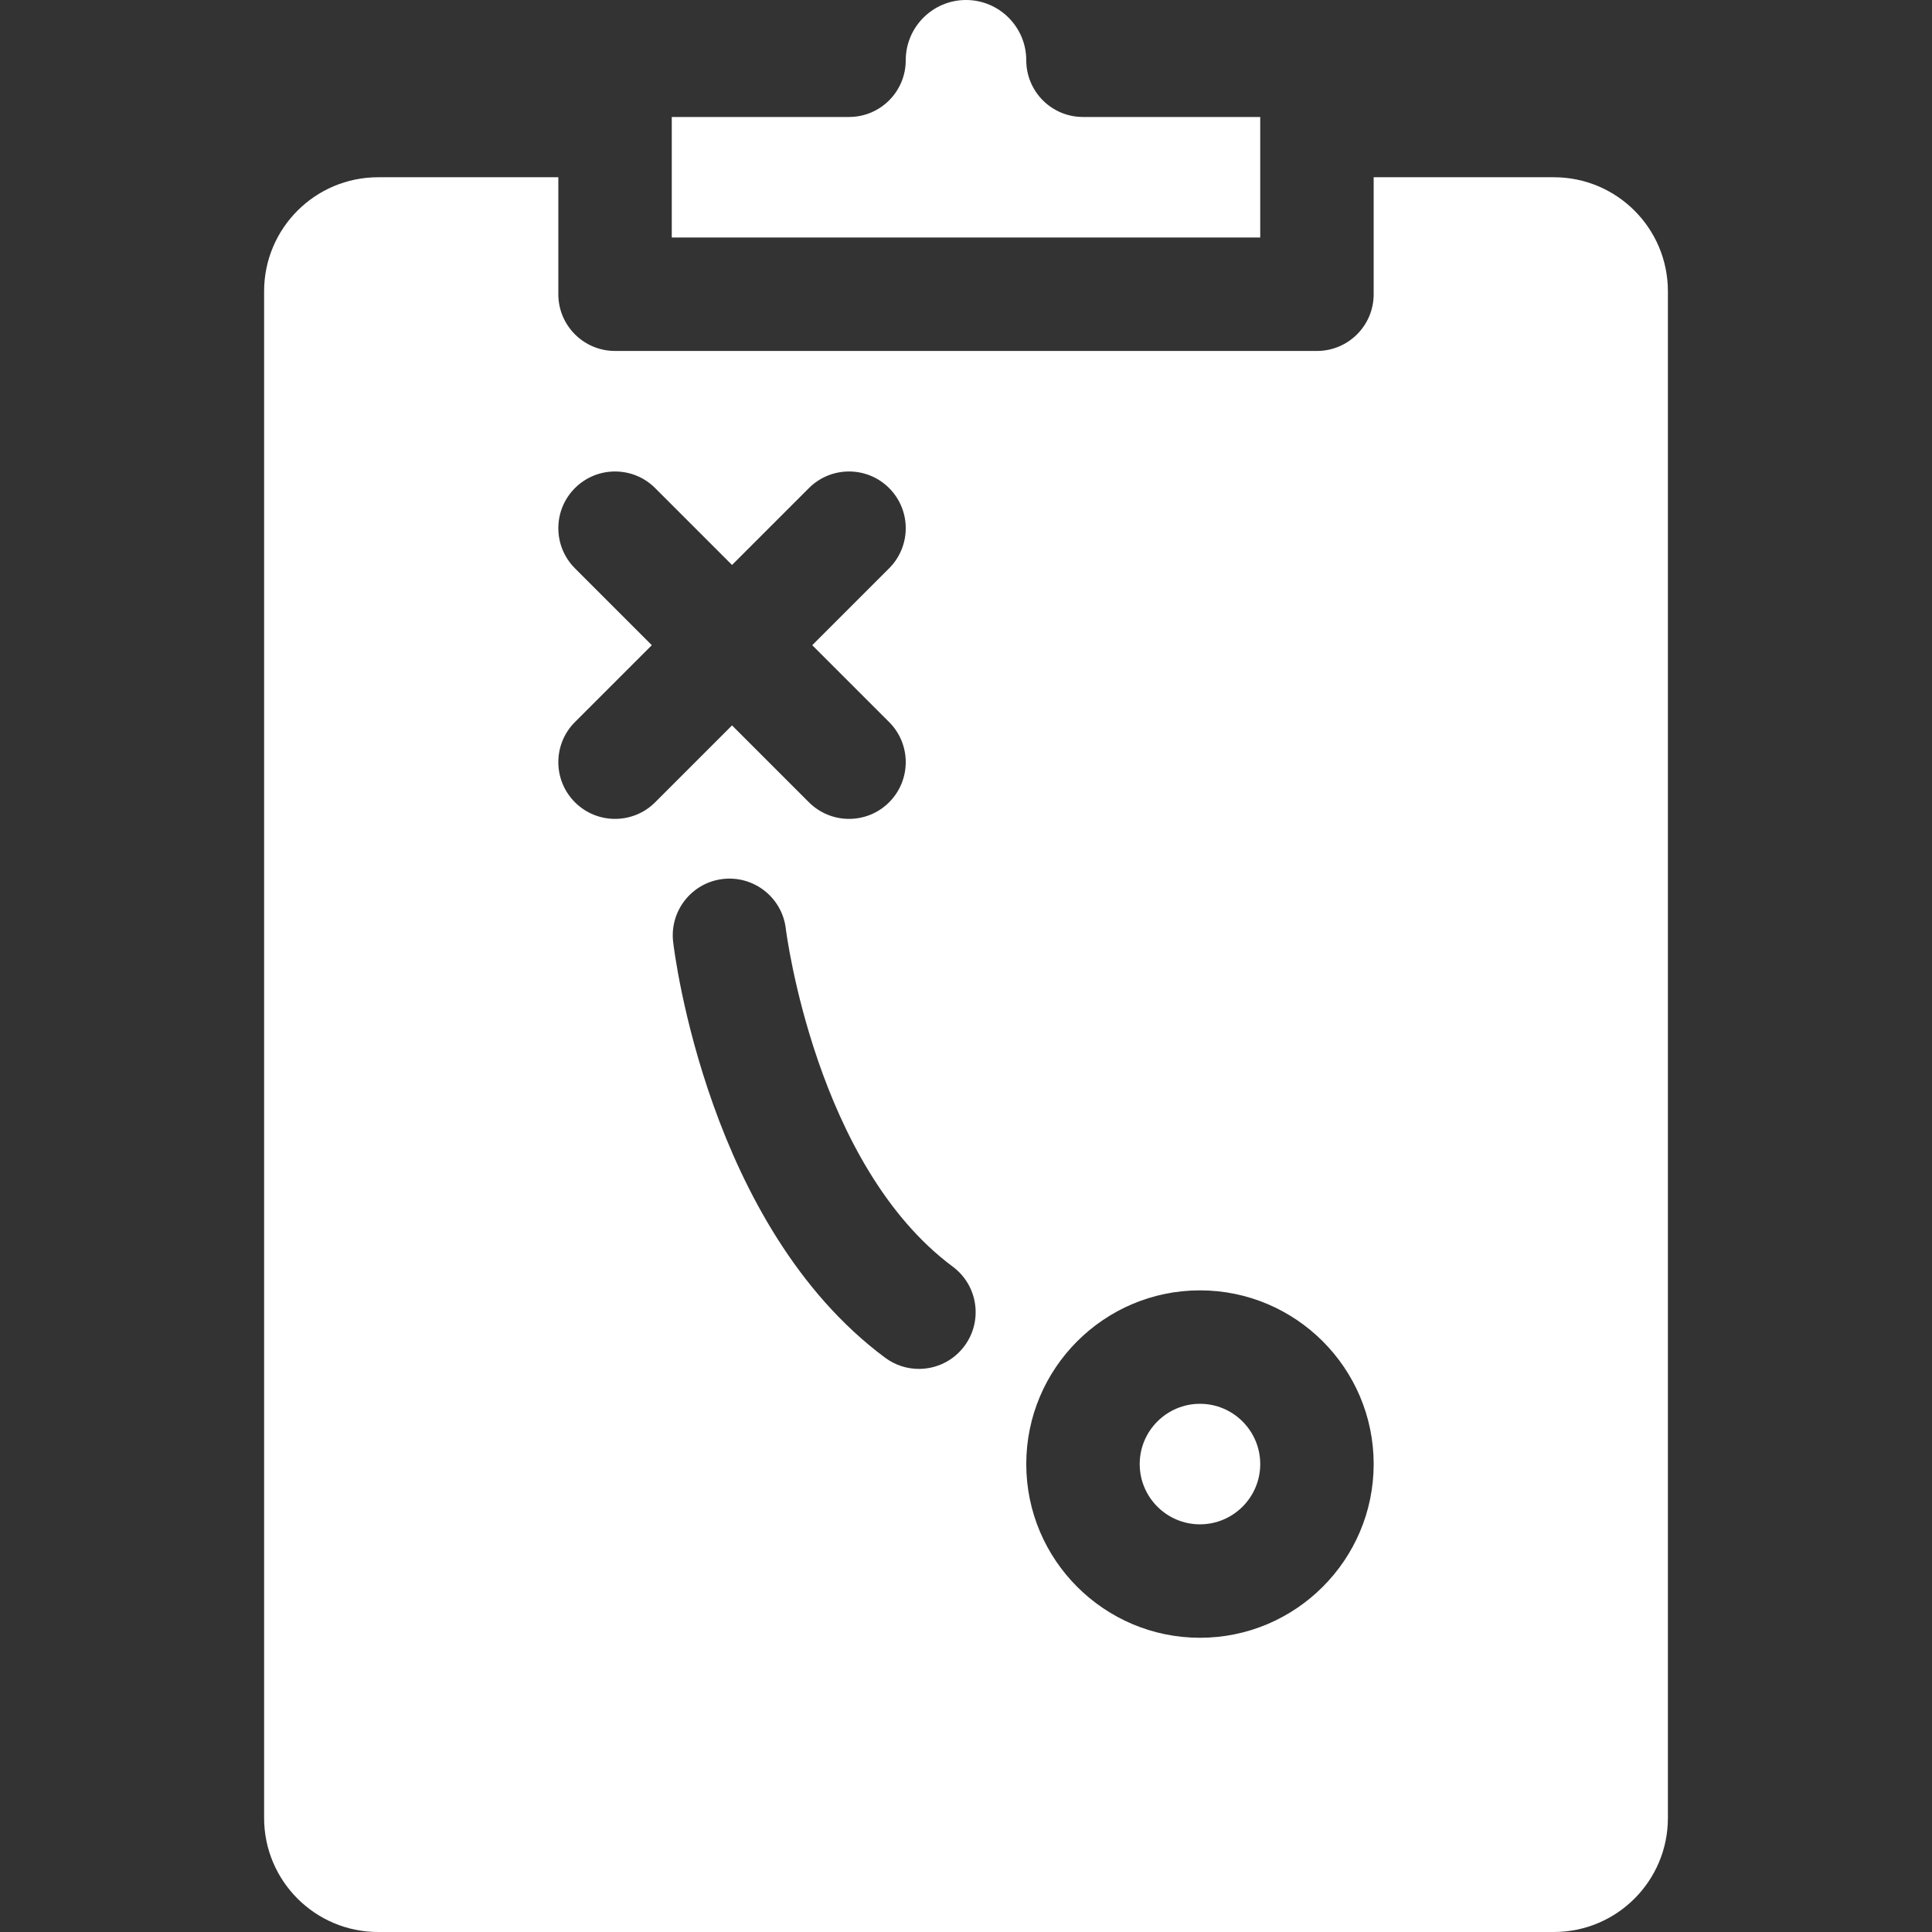 <?xml version="1.0" encoding="iso-8859-1"?>
<!-- Generator: Adobe Illustrator 18.0.0, SVG Export Plug-In . SVG Version: 6.00 Build 0)  -->
<!DOCTYPE svg PUBLIC "-//W3C//DTD SVG 1.1//EN" "http://www.w3.org/Graphics/SVG/1.1/DTD/svg11.dtd">
<svg xmlns="http://www.w3.org/2000/svg" xmlns:xlink="http://www.w3.org/1999/xlink" version="1.1" id="Capa_1" x="0px" y="0px" viewBox="0 0 297 297" style="enable-background:new 0 0 297 297;" xml:space="preserve" width="512px" height="512px">
<rect x="0" y="0" width="297" height="297" fill="#333333" stroke="none"/>
<g>
	<path d="M184.467,215.802c-5.108,0-9.264,4.156-9.264,9.264c0,5.108,4.156,9.264,9.264,9.264c5.108,0,9.264-4.156,9.264-9.264   C193.731,219.958,189.575,215.802,184.467,215.802z" fill="#FFFFFF"/>
	<path d="M193.731,17.983h-27.248c-4.815,0-8.719-3.904-8.719-8.719c0-5.108-4.156-9.264-9.264-9.264   c-5.108,0-9.264,4.156-9.264,9.264c0,4.815-3.904,8.719-8.719,8.719h-27.248v18.528h90.462V17.983z" fill="#FFFFFF"/>
	<path d="M238.871,27.248H211.17v17.984c0,4.815-3.904,8.719-8.719,8.719H94.549c-4.815,0-8.719-3.904-8.719-8.719V27.248H58.129   c-9.681,0-17.529,7.848-17.529,17.529V279.47c0,9.681,7.848,17.53,17.529,17.53h180.743c9.681,0,17.529-7.848,17.529-17.53V44.777   C256.401,35.096,248.553,27.248,238.871,27.248z M94.549,125.884c-2.232,0-4.463-0.852-6.166-2.553   c-3.405-3.406-3.405-8.926,0-12.332l11.818-11.818L88.384,87.364c-3.405-3.406-3.405-8.926,0-12.332   c3.406-3.404,8.926-3.404,12.332,0l11.818,11.818l11.818-11.818c3.406-3.404,8.926-3.404,12.332,0   c3.405,3.406,3.405,8.926,0,12.332l-11.818,11.818l11.818,11.818c3.405,3.406,3.405,8.926,0,12.332   c-1.703,1.702-3.934,2.553-6.166,2.553c-2.232,0-4.463-0.852-6.166-2.553l-11.818-11.818l-11.818,11.818   C99.012,125.033,96.781,125.884,94.549,125.884z M148.262,206.917c-1.71,2.303-4.342,3.52-7.005,3.52   c-1.808,0-3.632-0.561-5.194-1.722c-27.197-20.21-32.376-62.144-32.583-63.918c-0.558-4.783,2.867-9.113,7.649-9.672   c4.781-0.553,9.108,2.862,9.671,7.641c0.064,0.524,4.611,36.307,25.664,51.953C150.33,197.589,151.134,203.052,148.262,206.917z    M184.467,251.769c-14.724,0-26.703-11.978-26.703-26.703c0-14.725,11.978-26.703,26.703-26.703   c14.724,0,26.703,11.978,26.703,26.703C211.17,239.79,199.191,251.769,184.467,251.769z" fill="#FFFFFF"/>
</g>
<g>
</g>
<g>
</g>
<g>
</g>
<g>
</g>
<g>
</g>
<g>
</g>
<g>
</g>
<g>
</g>
<g>
</g>
<g>
</g>
<g>
</g>
<g>
</g>
<g>
</g>
<g>
</g>
<g>
</g>
</svg>
